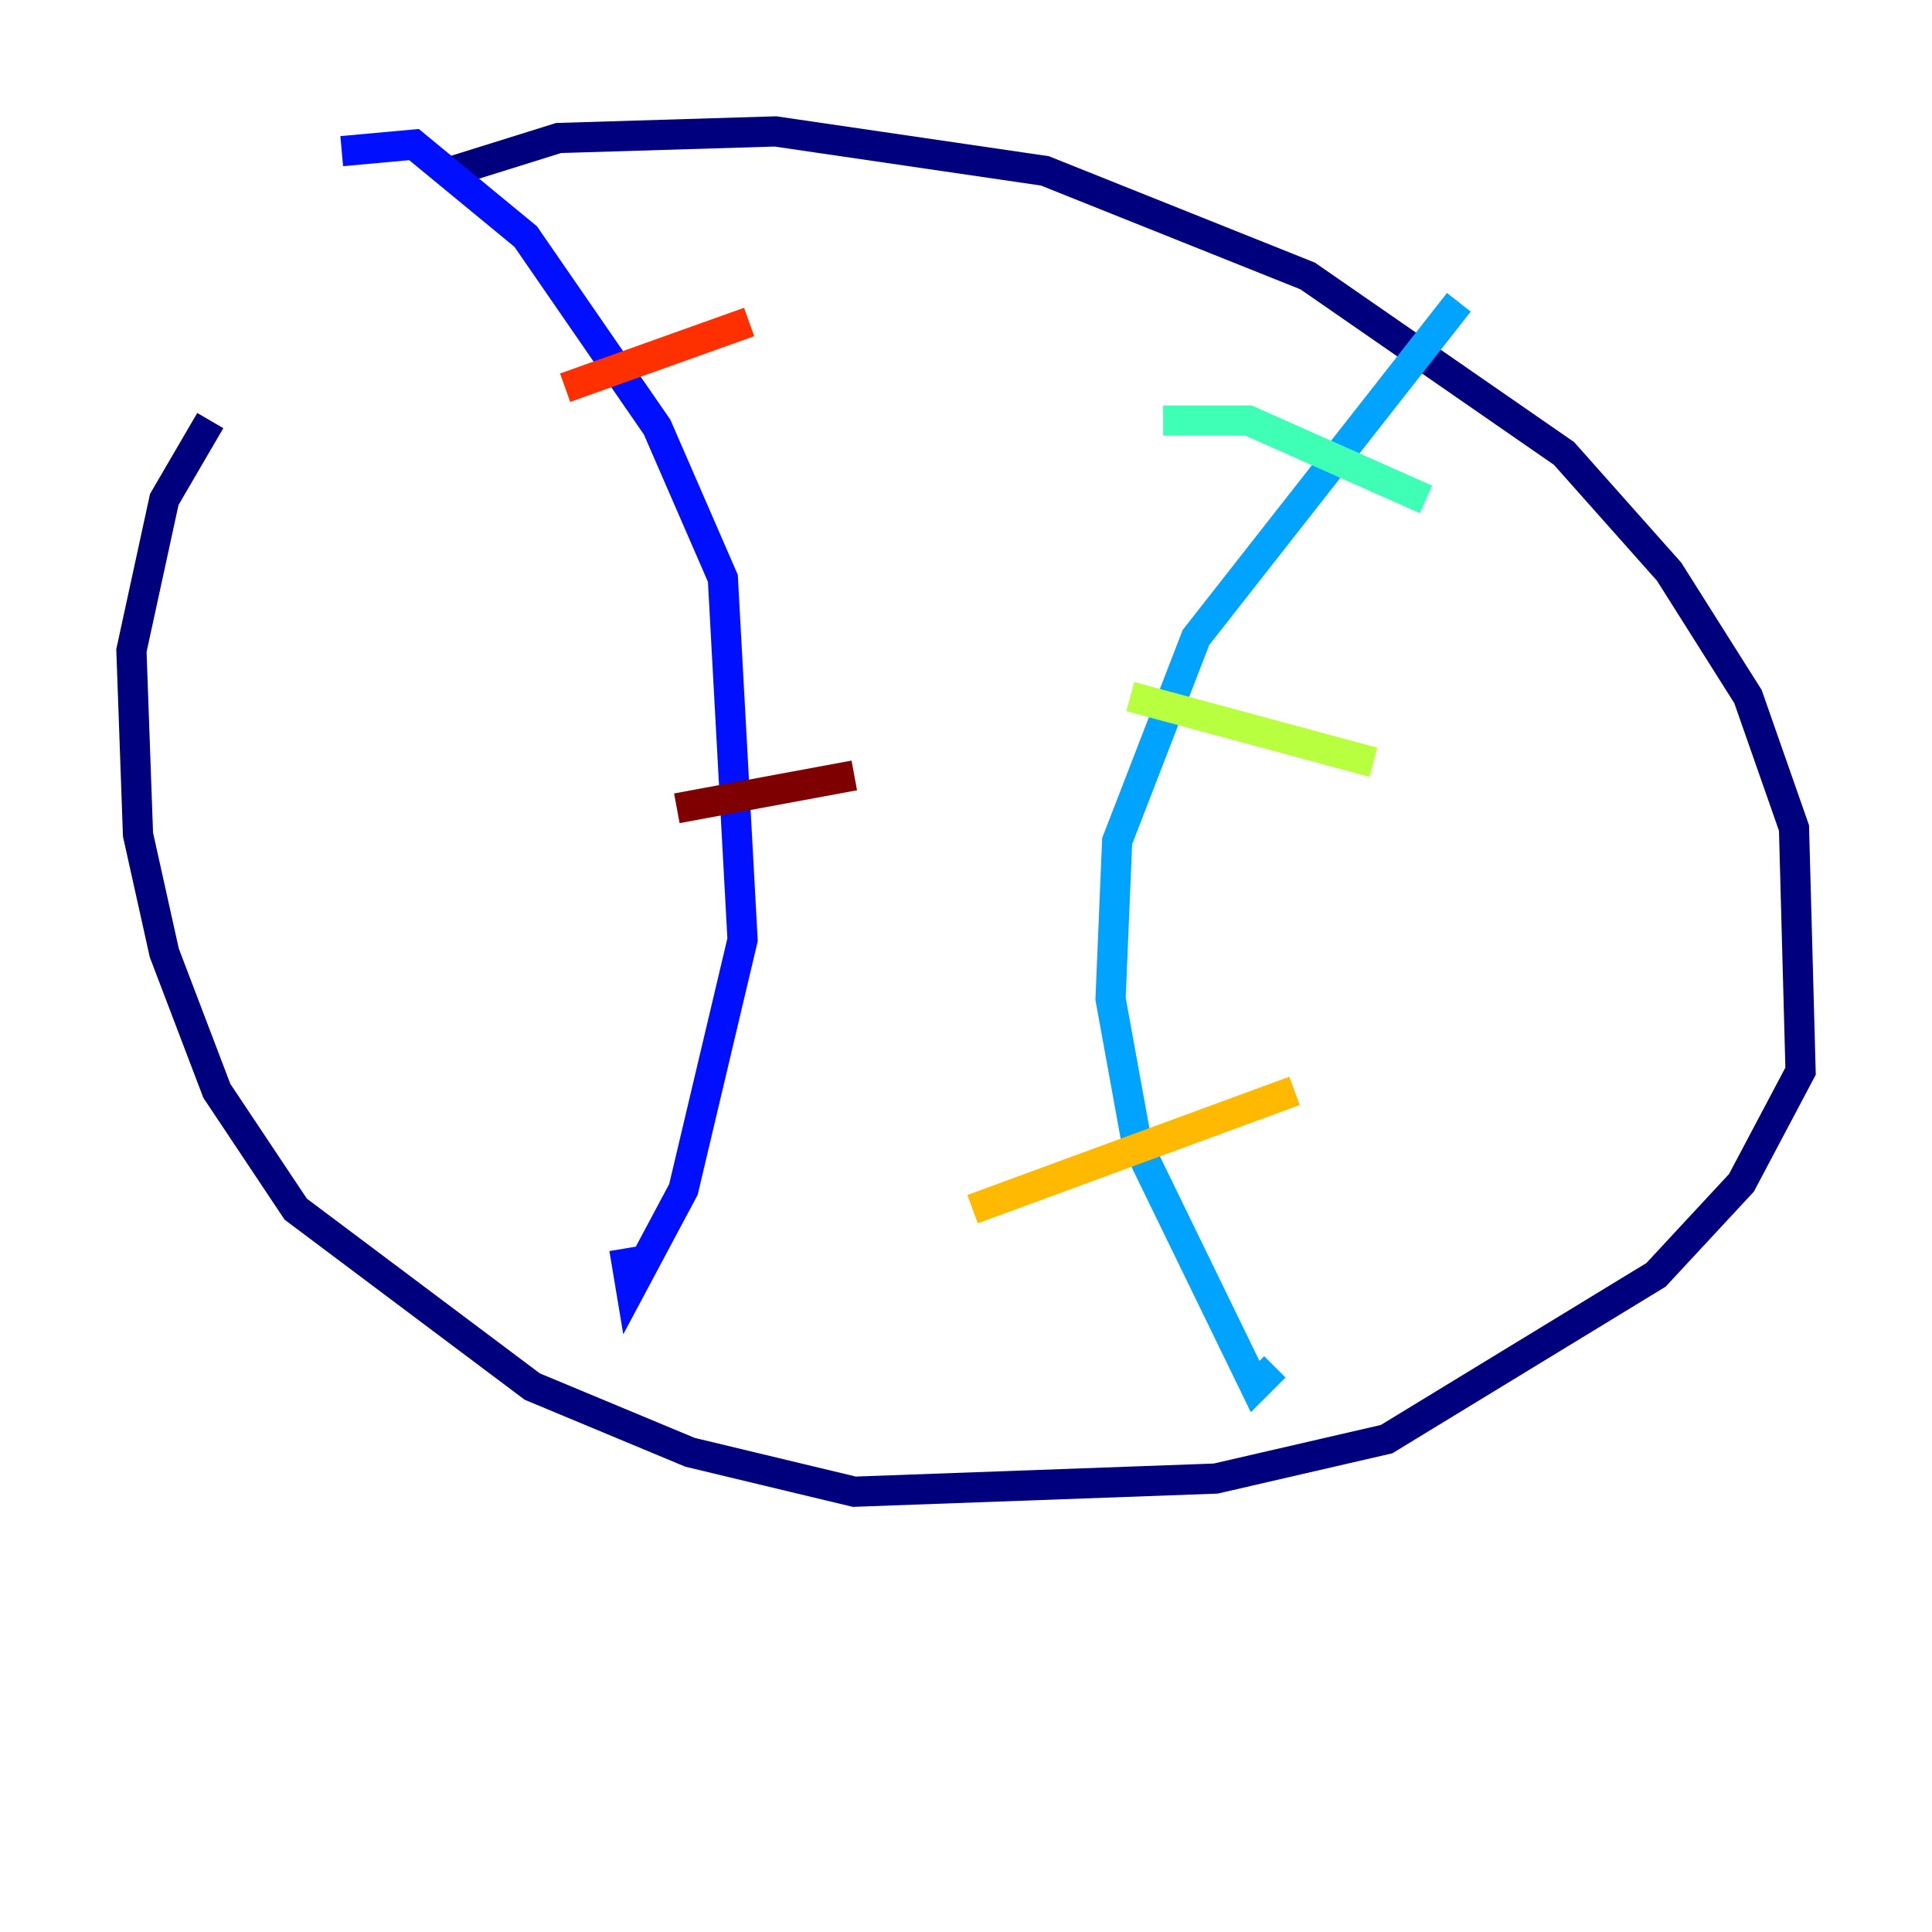<?xml version="1.0" encoding="utf-8" ?>
<svg baseProfile="tiny" height="128" version="1.2" viewBox="0,0,128,128" width="128" xmlns="http://www.w3.org/2000/svg" xmlns:ev="http://www.w3.org/2001/xml-events" xmlns:xlink="http://www.w3.org/1999/xlink"><defs /><polyline fill="none" points="30.041,11.32 37.007,9.143 51.374,8.707 69.225,11.32 86.639,18.286 103.619,30.041 110.585,37.878 115.809,46.15 118.857,54.857 119.293,70.966 115.374,78.367 109.714,84.463 91.864,95.347 80.544,97.959 56.599,98.83 45.714,96.218 35.265,91.864 19.592,80.109 14.367,72.272 10.884,63.129 9.143,55.292 8.707,43.102 10.884,33.088 13.932,27.864" stroke="#00007f" stroke-width="2" /><polyline fill="none" points="22.64,10.014 27.429,9.578 34.83,15.674 43.537,28.299 47.891,38.313 49.197,62.258 45.279,78.803 41.796,85.333 41.361,82.721" stroke="#0010ff" stroke-width="2" /><polyline fill="none" points="96.653,20.027 79.238,42.231 74.014,55.728 73.578,66.177 75.32,75.755 83.156,91.864 84.463,90.558" stroke="#00a4ff" stroke-width="2" /><polyline fill="none" points="94.476,33.088 82.721,27.864 77.061,27.864" stroke="#3fffb7" stroke-width="2" /><polyline fill="none" points="90.993,50.503 74.884,46.15" stroke="#b7ff3f" stroke-width="2" /><polyline fill="none" points="85.769,72.272 64.435,80.109" stroke="#ffb900" stroke-width="2" /><polyline fill="none" points="49.633,21.333 37.442,25.687" stroke="#ff3000" stroke-width="2" /><polyline fill="none" points="56.599,51.374 44.843,53.551" stroke="#7f0000" stroke-width="2" /></svg>